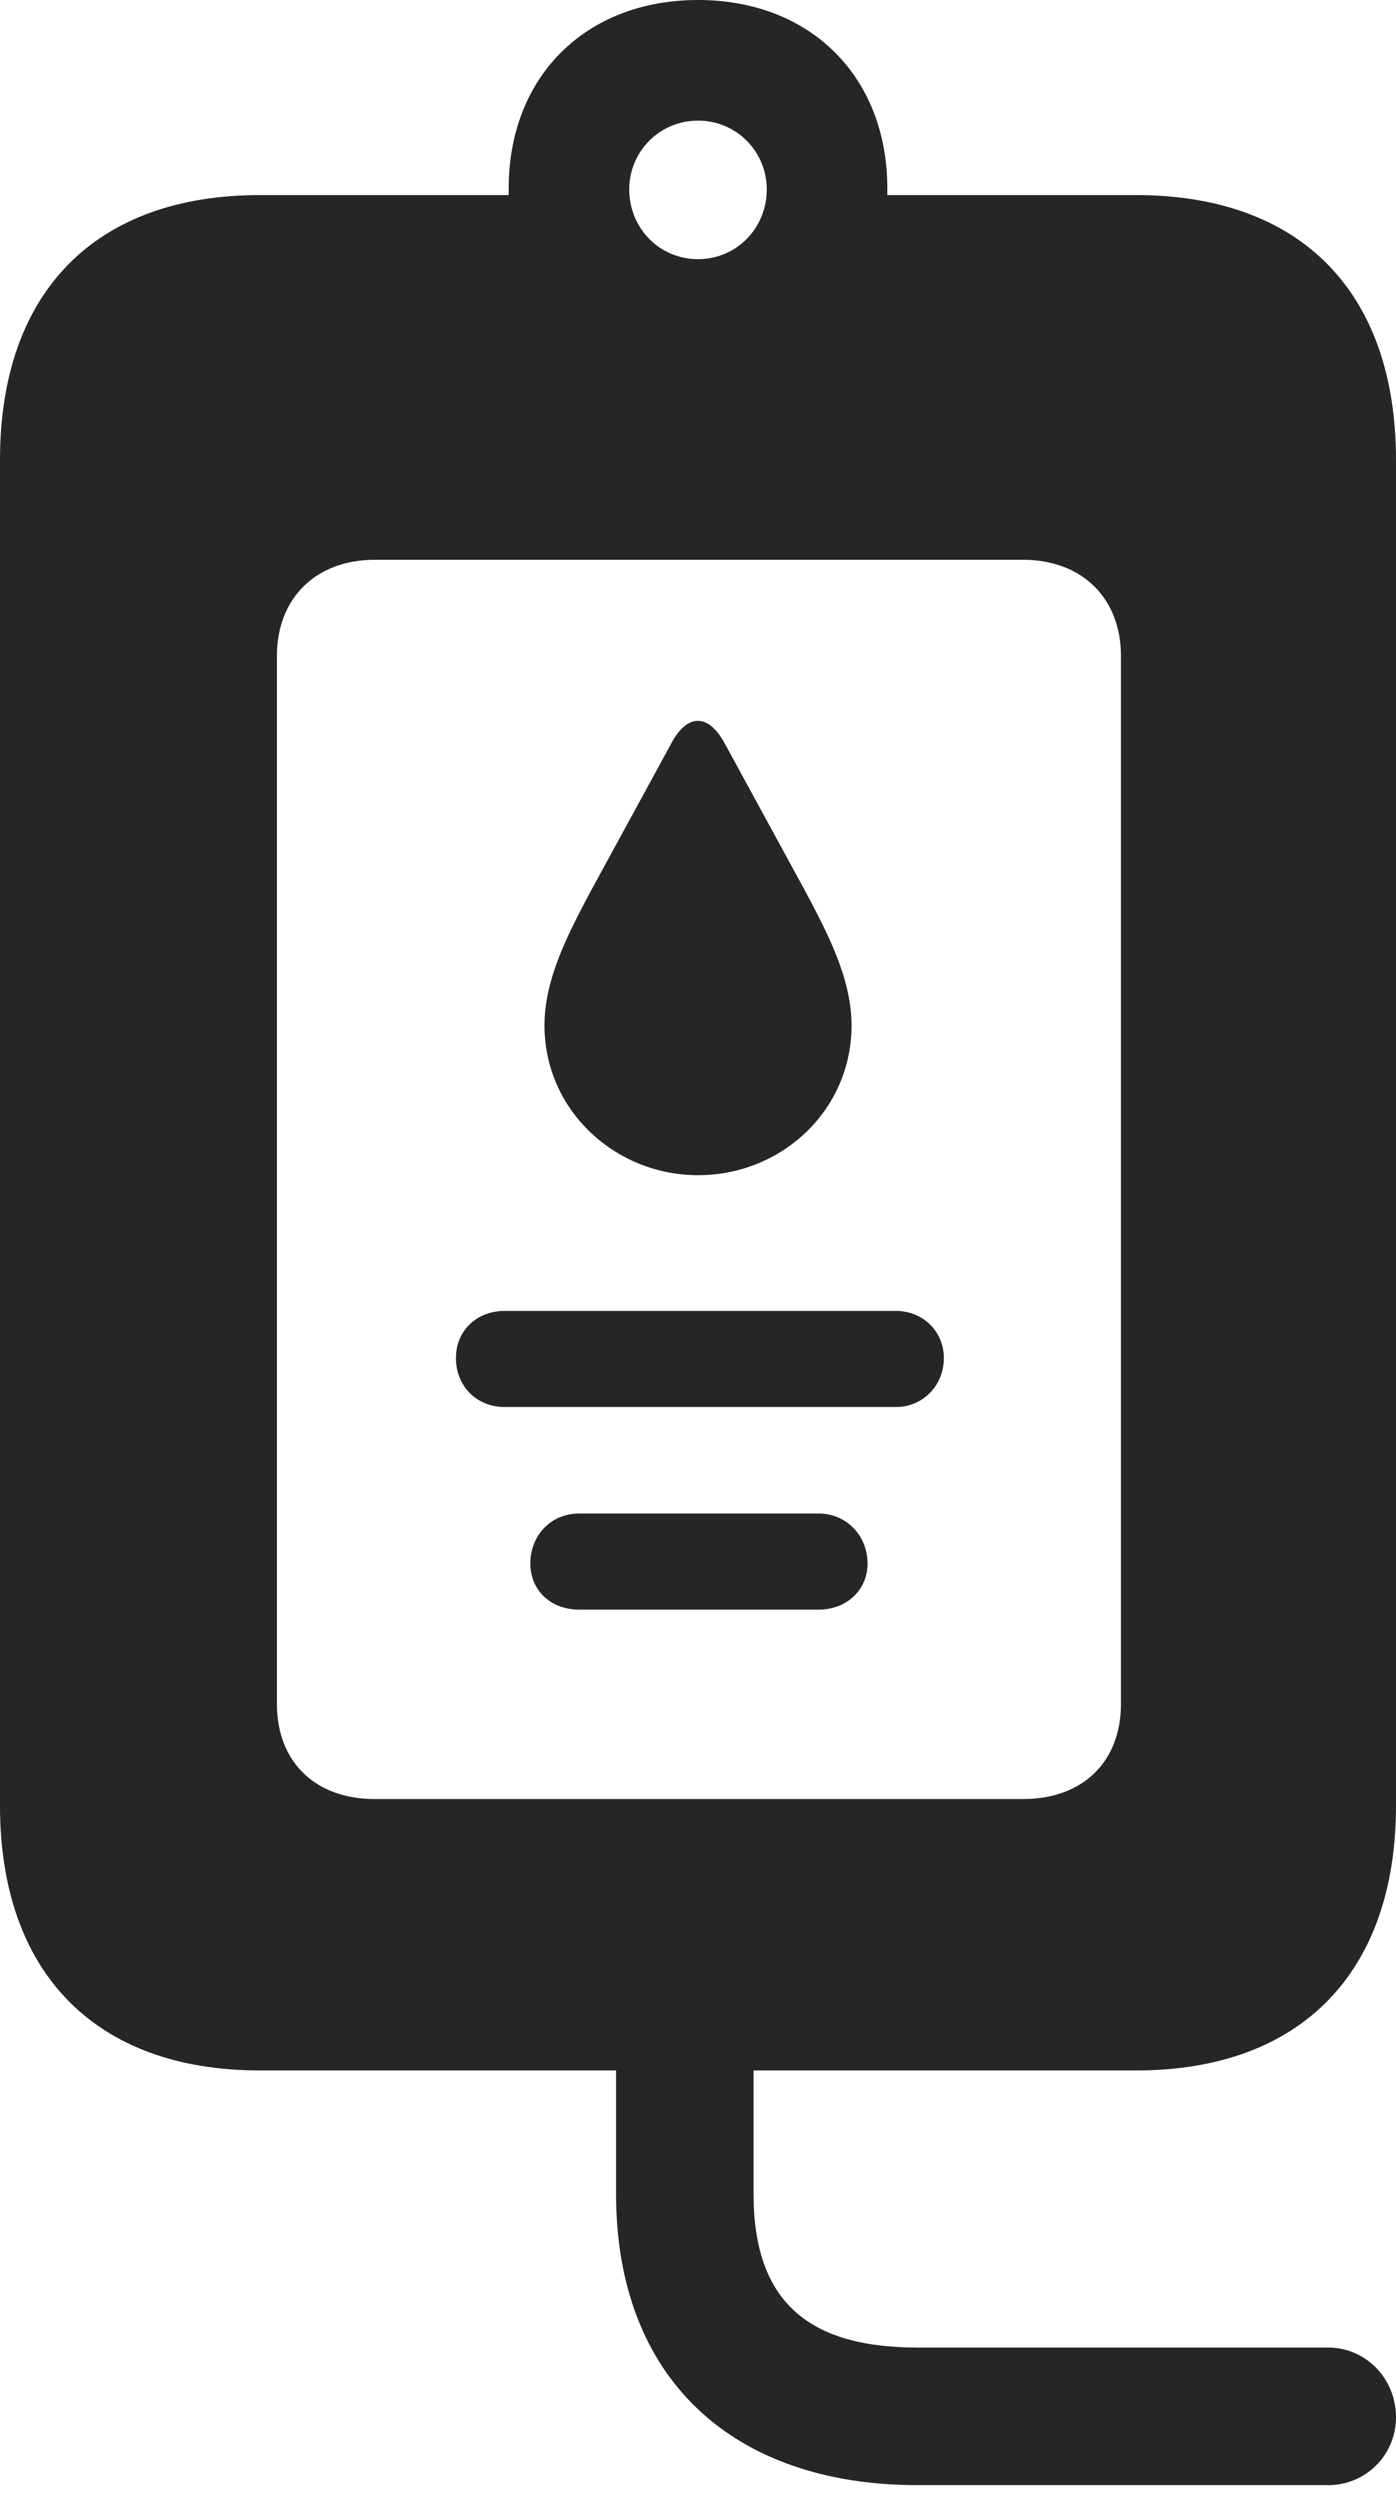 <?xml version="1.0" encoding="UTF-8"?>
<!--Generator: Apple Native CoreSVG 232.5-->
<!DOCTYPE svg
PUBLIC "-//W3C//DTD SVG 1.1//EN"
       "http://www.w3.org/Graphics/SVG/1.1/DTD/svg11.dtd">
<svg version="1.1" xmlns="http://www.w3.org/2000/svg" xmlns:xlink="http://www.w3.org/1999/xlink" width="72.363" height="129.541">
 <g>
  <rect height="129.541" opacity="0" width="72.363" x="0" y="0"/>
  <path d="M45.996 9.766L45.996 10.107L58.887 10.107C67.432 10.107 72.363 15.137 72.363 23.828L72.363 93.555C72.363 102.197 67.432 107.275 58.887 107.275L39.062 107.275L39.062 113.672C39.062 119.287 41.943 121.631 47.559 121.631L68.848 121.631C70.801 121.631 72.363 123.242 72.363 125.244C72.363 127.197 70.801 128.76 68.848 128.76L47.559 128.76C37.988 128.76 31.934 123.242 31.934 113.672L31.934 107.275L13.477 107.275C4.932 107.275 0 102.197 0 93.555L0 23.828C0 15.137 4.932 10.107 13.477 10.107L26.367 10.107L26.367 9.766C26.367 3.955 30.371 0 36.182 0C41.992 0 45.996 3.955 45.996 9.766ZM19.434 29.004C16.357 29.004 14.355 31.006 14.355 33.984L14.355 88.281C14.355 91.309 16.357 93.213 19.434 93.213L53.027 93.213C56.103 93.213 58.105 91.309 58.105 88.281L58.105 33.984C58.105 31.006 56.103 29.004 53.027 29.004ZM32.617 9.814C32.617 11.816 34.18 13.428 36.182 13.428C38.184 13.428 39.746 11.816 39.746 9.814C39.746 7.861 38.184 6.25 36.182 6.25C34.18 6.25 32.617 7.861 32.617 9.814Z" fill="#000000" fill-opacity="0.85"/>
  <path d="M30.029 83.398L42.432 83.398C43.897 83.398 44.971 82.373 44.971 81.006C44.971 79.59 43.897 78.418 42.432 78.418L30.029 78.418C28.516 78.418 27.49 79.59 27.49 81.006C27.49 82.373 28.516 83.398 30.029 83.398ZM26.172 72.9L46.435 72.9C47.852 72.9 48.926 71.777 48.926 70.361C48.926 68.994 47.852 67.92 46.435 67.92L26.172 67.92C24.658 67.92 23.633 68.994 23.633 70.361C23.633 71.777 24.658 72.9 26.172 72.9ZM36.182 60.889C40.527 60.889 44.141 57.52 44.141 53.125C44.141 50.684 42.871 48.291 41.699 46.094L37.598 38.574C36.719 36.914 35.596 36.963 34.766 38.574L30.664 46.094C29.492 48.291 28.223 50.684 28.223 53.125C28.223 57.52 31.885 60.889 36.182 60.889Z" fill="#000000" fill-opacity="0.85"/>
 </g>
</svg>
